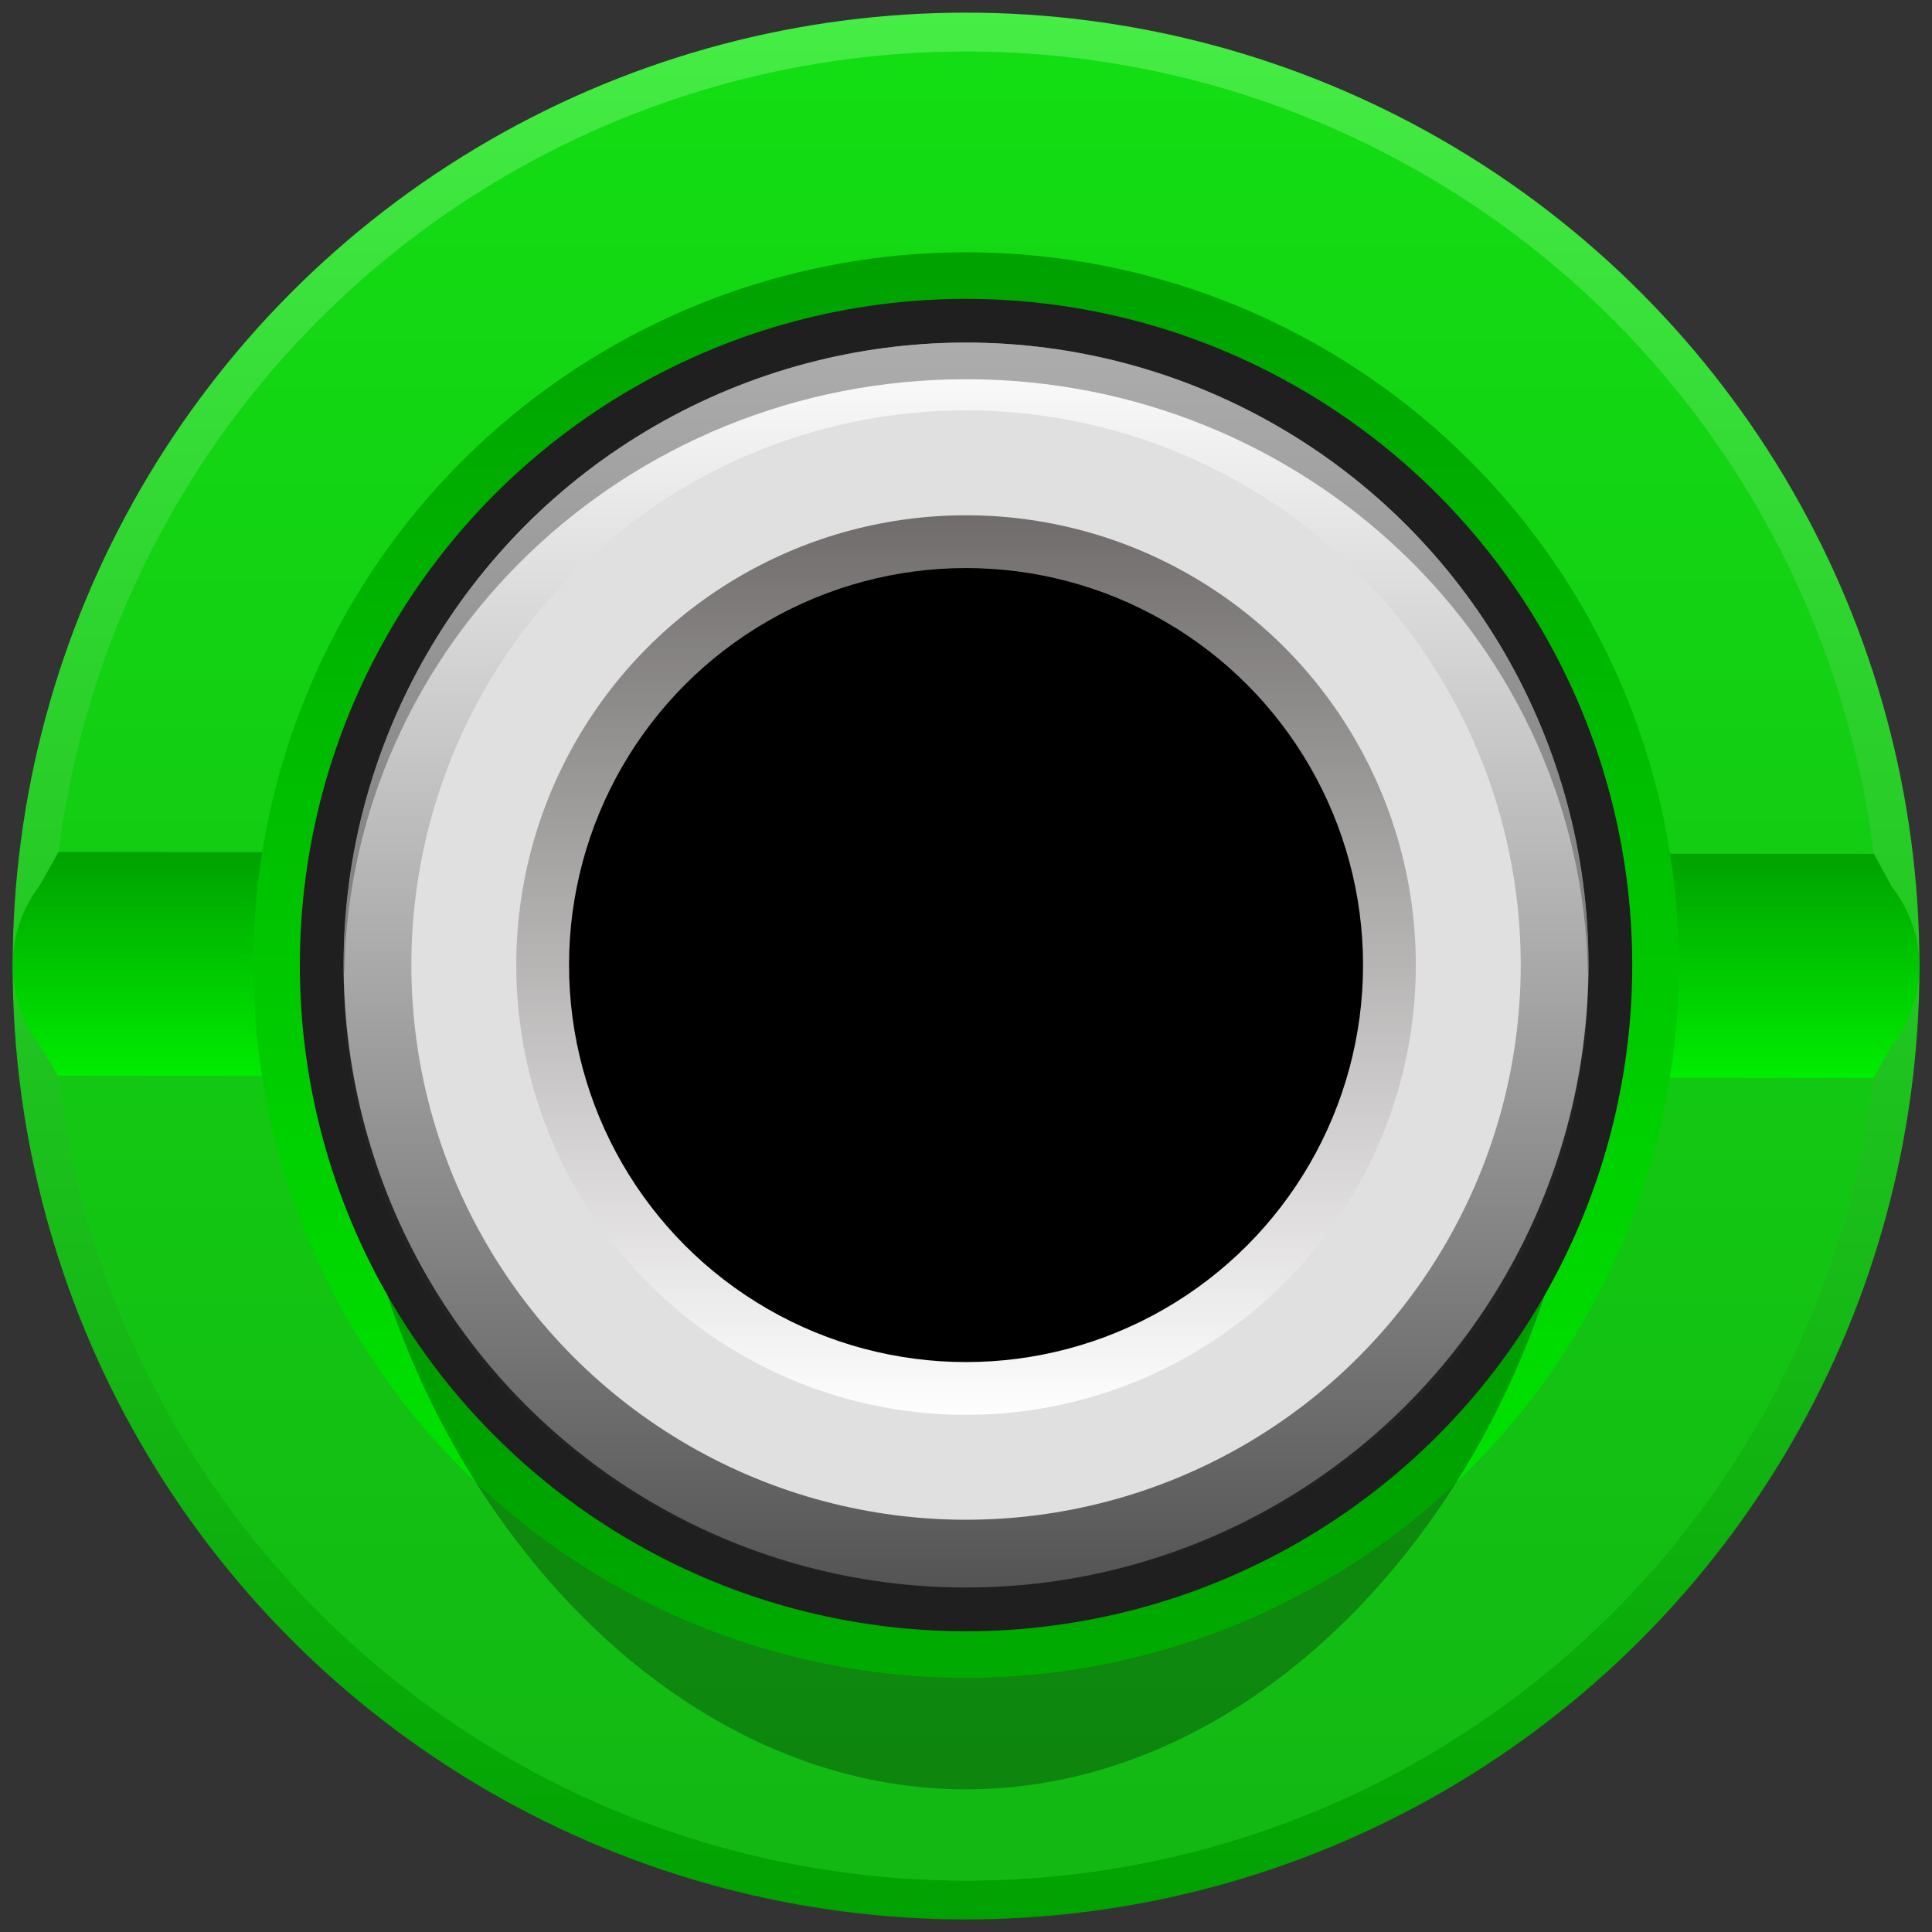 <?xml version="1.0" encoding="UTF-8" standalone="no"?>
<!-- Generator: Adobe Illustrator 25.4.1, SVG Export Plug-In . SVG Version: 6.00 Build 0)  -->

<svg
   version="1.0"
   id="svg15246"
   x="0px"
   y="0px"
   width="23.685px"
   height="23.685px"
   viewBox="0 0 23.685 23.685"
   enable-background="new 0 0 23.685 23.685"
   xml:space="preserve"
   sodipodi:docname="BananutGreen.svg"
   inkscape:version="1.1.2 (0a00cf5339, 2022-02-04)"
   xmlns:inkscape="http://www.inkscape.org/namespaces/inkscape"
   xmlns:sodipodi="http://sodipodi.sourceforge.net/DTD/sodipodi-0.dtd"
   xmlns="http://www.w3.org/2000/svg"
   xmlns:svg="http://www.w3.org/2000/svg"><rect x="0" y="0" width="23.685" height="23.685" fill="#333333" stroke="none"/><defs
   id="defs997" />
<sodipodi:namedview
   bordercolor="#666666"
   borderopacity="1.0"
   fit-margin-bottom="0"
   fit-margin-left="0"
   fit-margin-right="0"
   fit-margin-top="0"
   id="base"
   inkscape:current-layer="svg15246"
   inkscape:cx="10.959821"
   inkscape:cy="13.325893"
   inkscape:document-rotation="0"
   inkscape:document-units="mm"
   inkscape:pageopacity="0.0"
   inkscape:pageshadow="2"
   inkscape:window-height="861"
   inkscape:window-maximized="1"
   inkscape:window-width="1718"
   inkscape:window-x="0"
   inkscape:window-y="0"
   inkscape:zoom="22.4"
   pagecolor="#ffffff"
   showgrid="false"
   units="px"
   inkscape:pagecheckerboard="0">
	</sodipodi:namedview>
<linearGradient
   id="SVGID_1_"
   gradientUnits="userSpaceOnUse"
   x1="1061.001"
   y1="-4091.297"
   x2="1084.376"
   y2="-4091.297"
   gradientTransform="matrix(0 1 -1 0 -4079.454 -1060.846)">
	<stop
   offset="0"
   style="stop-color:#45ed45;stop-opacity:1"
   id="stop932" />
	<stop
   offset="1"
   style="stop-color:#00a100;stop-opacity:1"
   id="stop934" />
</linearGradient>
<circle
   fill="url(#SVGID_1_)"
   cx="11.843"
   cy="11.843"
   r="11.688"
   id="circle937" />
<circle
   fill="#CF2727"
   cx="11.843"
   cy="11.843"
   r="11.211"
   id="circle939"
   style="fill:#27cf27;fill-opacity:1" />
<linearGradient
   id="SVGID_00000142136045606966730880000017377635429509996437_"
   gradientUnits="userSpaceOnUse"
   x1="11.843"
   y1="0.632"
   x2="11.843"
   y2="23.054">
	<stop
   offset="0"
   style="stop-color:#00ed00;stop-opacity:1"
   id="stop941" />
	<stop
   offset="1"
   style="stop-color:#00a100;stop-opacity:1"
   id="stop943" />
</linearGradient>
<circle
   opacity="0.5"
   fill="url(#SVGID_00000142136045606966730880000017377635429509996437_)"
   cx="11.843"
   cy="11.843"
   r="11.211"
   id="circle946" />
<linearGradient
   id="SVGID_00000129183864633903529550000009694500368380490663_"
   gradientUnits="userSpaceOnUse"
   x1="58.849"
   y1="-53.772"
   x2="58.849"
   y2="-51"
   gradientTransform="matrix(1 0 0 -1 -47.006 -40.555)">
	<stop
   offset="0"
   style="stop-color:#00ed00;stop-opacity:1"
   id="stop948" />
	<stop
   offset="1"
   style="stop-color:#00a100;stop-opacity:1"
   id="stop950" />
</linearGradient>
<path
   fill="url(#SVGID_00000129183864633903529550000009694500368380490663_)"
   d="M0.718,10.445L0.483,10.861  c-0.44,0.579-0.437,1.381,0.008,1.957l0.221,0.369l22.255,0.03L23.183,12.833  c0.46-0.573,0.463-1.387,0.008-1.964l-0.218-0.401L0.718,10.445z"
   id="path953" />
<linearGradient
   id="SVGID_00000103251588435163369370000017666843805095127724_"
   gradientUnits="userSpaceOnUse"
   x1="-1240.31"
   y1="-381.504"
   x2="-1222.833"
   y2="-381.504"
   gradientTransform="matrix(0 -1 -1 0 -369.661 -1219.74)">
	<stop
   offset="0"
   style="stop-color:#00ed00;stop-opacity:1"
   id="stop955" />
	<stop
   offset="1"
   style="stop-color:#00a100;stop-opacity:1"
   id="stop957" />
</linearGradient>
<circle
   fill="url(#SVGID_00000103251588435163369370000017666843805095127724_)"
   cx="11.843"
   cy="11.831"
   r="8.738"
   id="circle960" />
<g
   id="g994">
	<path
   opacity="0.28"
   d="m 11.843,4.2 c 4.213,0 7.629,3.782 7.629,8.448 0,4.666 -3.415,9.288 -7.629,9.288 -4.213,0 -7.629,-4.622 -7.629,-9.288 0,-4.666 3.415,-8.448 7.629,-8.448 z"
   id="path962" />
	<g
   id="g992">
		<circle
   fill="#1f1f1f"
   cx="11.843"
   cy="11.831"
   r="8.167"
   id="circle964" />
		
			<linearGradient
   id="SVGID_00000106119731682736750670000002901090508464937612_"
   gradientUnits="userSpaceOnUse"
   x1="-1884.856"
   y1="22.351"
   x2="-1884.856"
   y2="7.089"
   gradientTransform="rotate(180,-936.507,13.276)">
			<stop
   offset="0"
   style="stop-color:#FFFEFE"
   id="stop966" />
			<stop
   offset="1"
   style="stop-color:#545454"
   id="stop968" />
		</linearGradient>
		<circle
   fill="url(#SVGID_00000106119731682736750670000002901090508464937612_)"
   cx="11.843"
   cy="11.831"
   r="7.631"
   id="circle971" />
		<circle
   fill="#e0e0e0"
   cx="11.843"
   cy="11.831"
   r="6.8"
   id="circle973" />
		<g
   opacity="0.43"
   id="g981">
			<path
   fill="#404040"
   d="m 11.843,4.649 c 4.175,0 7.561,3.257 7.623,7.296 5.5e-4,-0.038 0.006,-0.075 0.006,-0.114 0,-4.215 -3.415,-7.631 -7.629,-7.631 -4.213,0 -7.629,3.417 -7.629,7.631 0,0.038 0.005,0.076 0.006,0.114 0.062,-4.039 3.448,-7.296 7.623,-7.296 z"
   id="path975" />
			<path
   opacity="0.28"
   fill="#404040"
   d="m 4.22,11.945 c -5.5e-4,0.037 -0.006,0.073 -0.006,0.111 0,4.091 3.415,7.407 7.629,7.407 -4.175,0 -7.561,-3.356 -7.623,-7.517 z"
   id="path977" />
			<path
   opacity="0.28"
   fill="#404040"
   d="m 11.843,19.462 c 4.213,0 7.629,-3.316 7.629,-7.407 0,-0.037 -0.005,-0.073 -0.006,-0.111 -0.062,4.162 -3.448,7.517 -7.623,7.517 z"
   id="path979" />
		</g>
		
			<linearGradient
   id="SVGID_00000001660932159925217750000013769775696952348036_"
   gradientUnits="userSpaceOnUse"
   x1="-1884.856"
   y1="9.206"
   x2="-1884.856"
   y2="20.234"
   gradientTransform="rotate(180,-936.507,13.276)">
			<stop
   offset="0"
   style="stop-color:#FFFEFE"
   id="stop983" />
			<stop
   offset="1"
   style="stop-color:#706C6C"
   id="stop985" />
		</linearGradient>
		<circle
   fill="url(#SVGID_00000001660932159925217750000013769775696952348036_)"
   cx="11.843"
   cy="11.831"
   r="5.514"
   id="circle988" />
		<circle
   cx="11.843"
   cy="11.831"
   r="4.867"
   id="circle990" />
	</g>
</g>
</svg>
